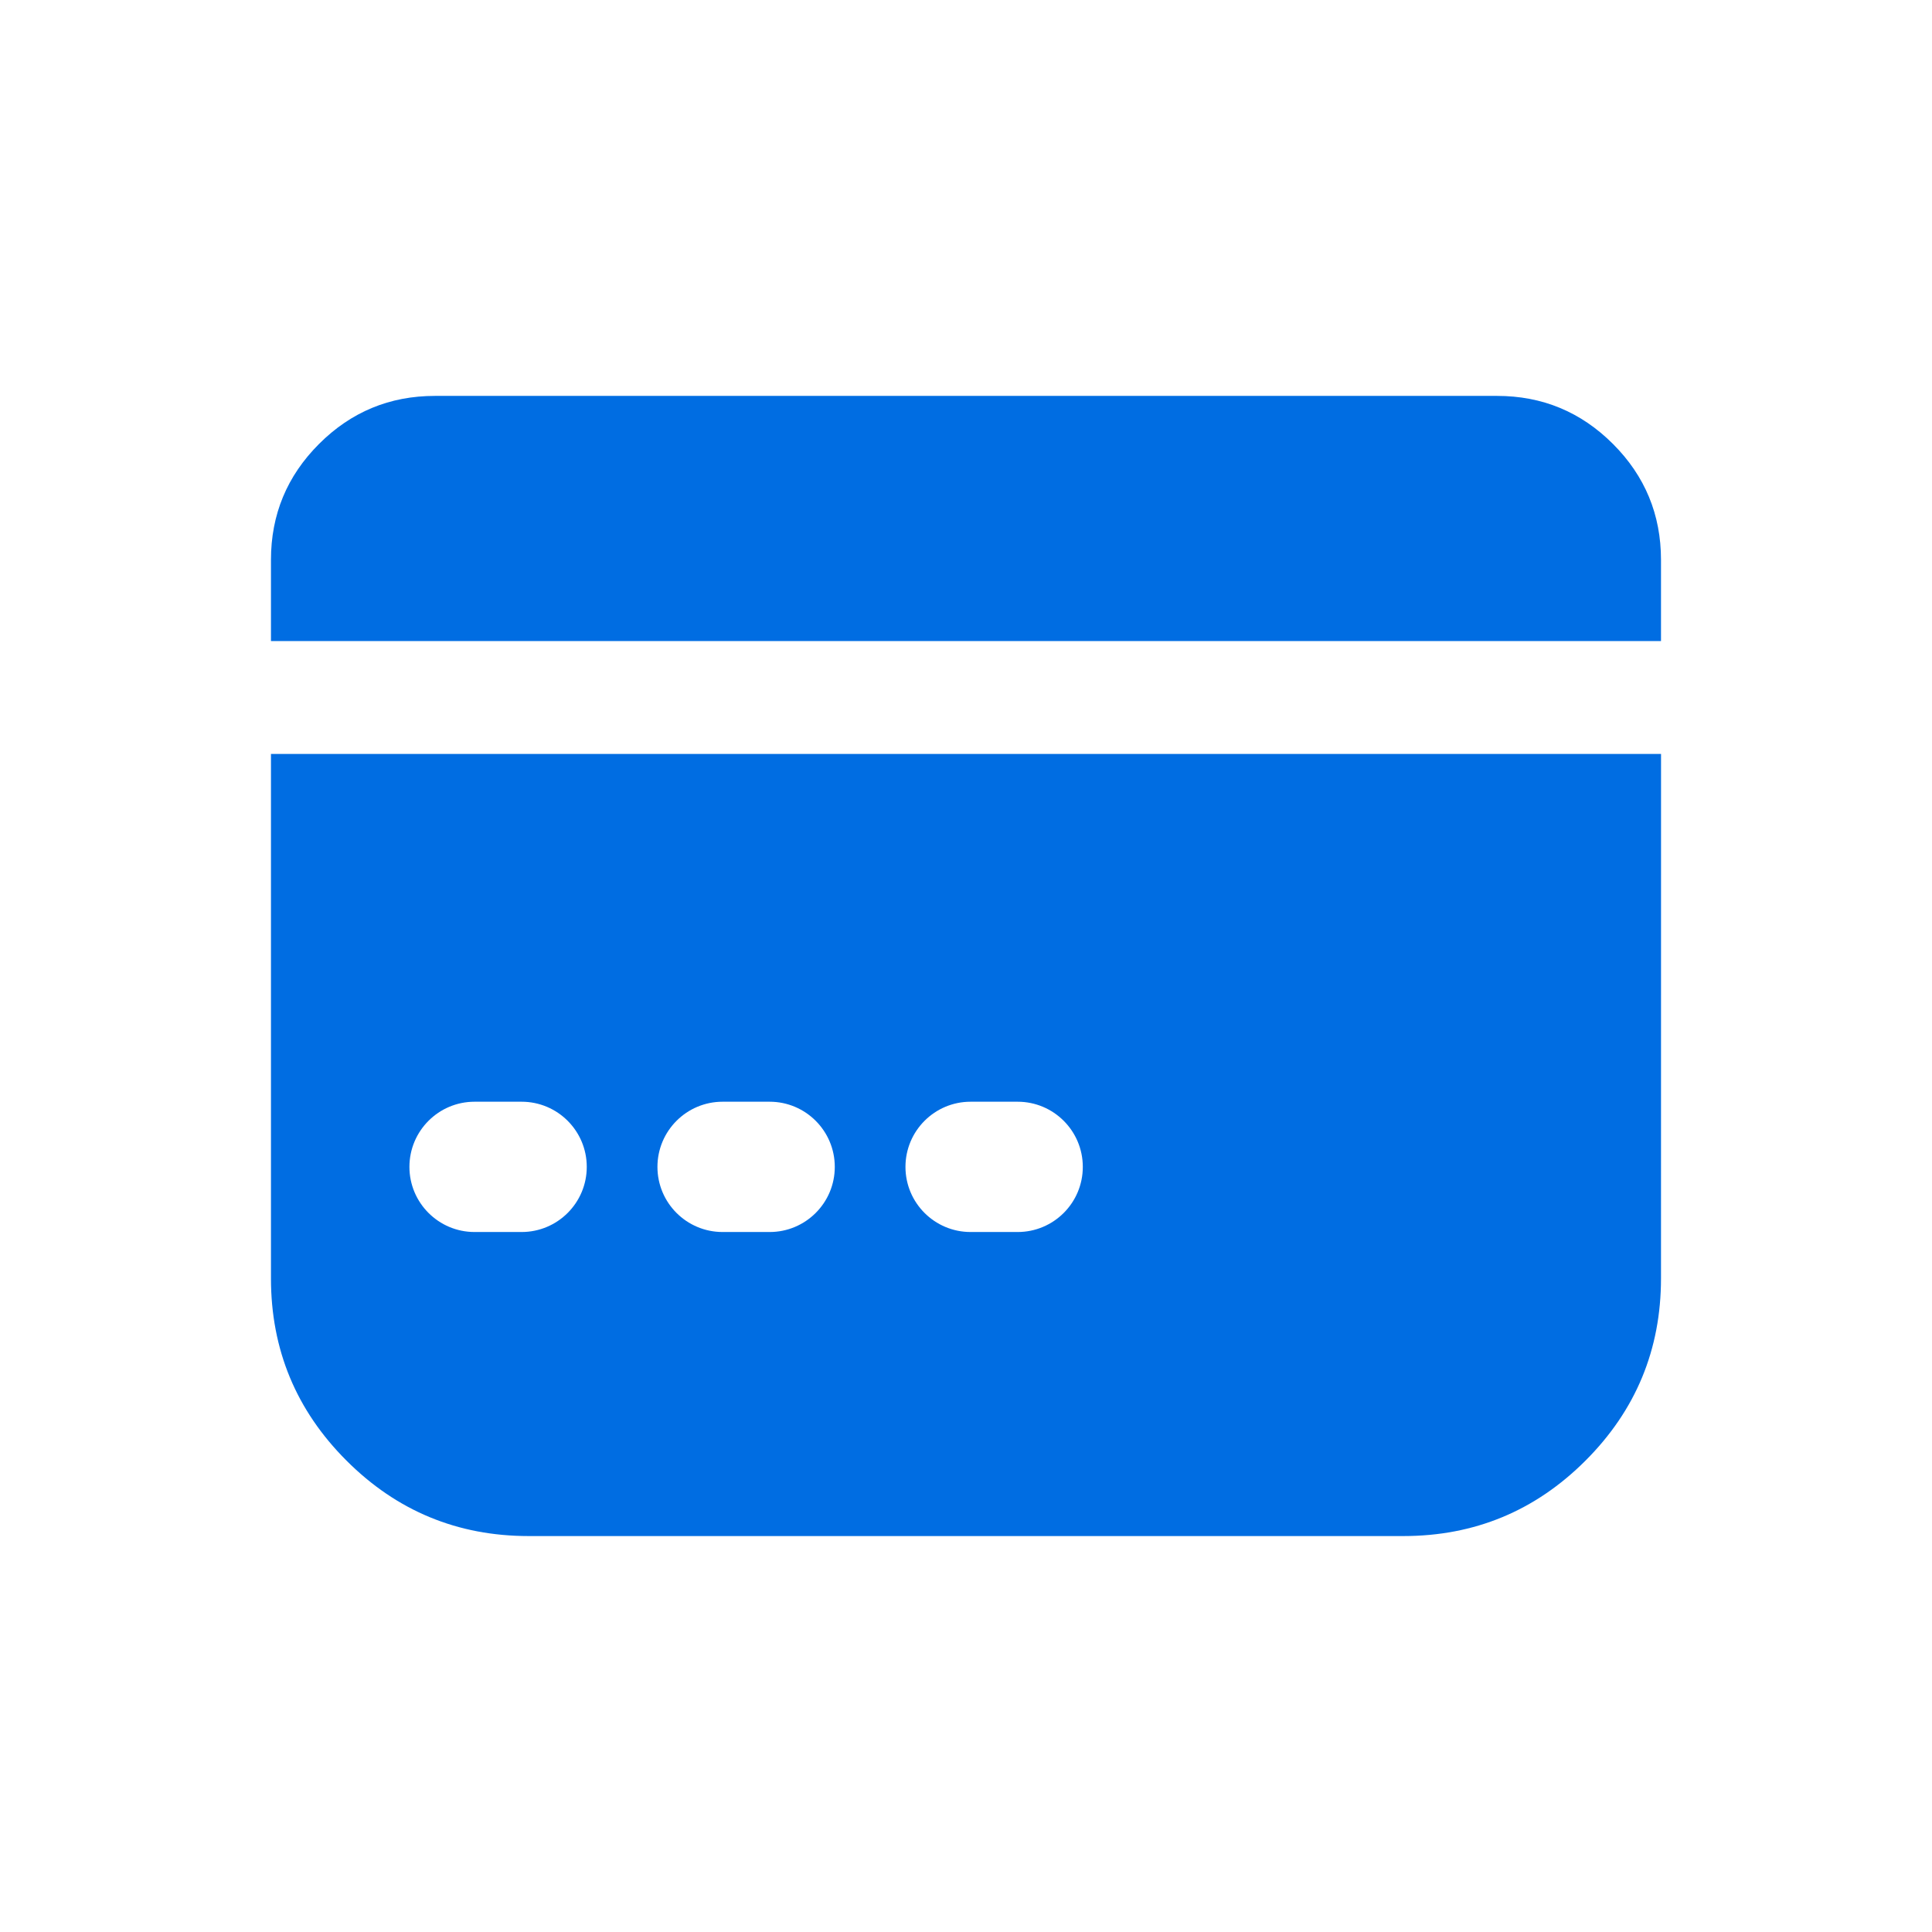 <svg xmlns="http://www.w3.org/2000/svg" xmlns:xlink="http://www.w3.org/1999/xlink" fill="none" version="1.1" width="48" height="48" viewBox="0 0 48 48"><defs><clipPath id="master_svg0_57640_193615"><rect x="0" y="0" width="48" height="48" rx="0"/></clipPath><clipPath id="master_svg1_57640_193637"><rect x="4.234" y="4.235" width="39.529" height="39.529" rx="0"/></clipPath></defs><g clip-path="url(#master_svg0_57640_193615)"><g></g><g clip-path="url(#master_svg1_57640_193637)"><g><path d="M7.926,11.03Q6.732,12.223,6.732,13.911L6.732,15.927L41.267,15.927L41.267,13.911Q41.267,12.223,40.074,11.03Q38.88,9.836,37.193,9.836L10.807,9.836Q9.119,9.836,7.926,11.03ZM41.268,18.732L6.732,18.732L6.732,31.761Q6.732,34.413,8.608,36.288Q10.483,38.163,13.135,38.163L34.865,38.163Q37.517,38.163,39.392,36.288Q41.267,34.413,41.267,31.761L41.268,18.732ZM11.79,30.609C10.897,30.609,10.172,29.884,10.172,28.991C10.172,28.097,10.897,27.372,11.79,27.372L12.959,27.372C13.853,27.372,14.578,28.097,14.578,28.991C14.578,29.884,13.853,30.609,12.959,30.609L11.79,30.609ZM17.953,30.609C17.059,30.609,16.334,29.885,16.334,28.991C16.334,28.097,17.059,27.372,17.953,27.372L19.122,27.372C20.015,27.372,20.74,28.097,20.74,28.991C20.74,29.885,20.015,30.609,19.122,30.609L17.953,30.609ZM24.114,30.609C23.221,30.609,22.496,29.885,22.496,28.991C22.496,28.097,23.221,27.372,24.114,27.372L25.283,27.372C26.177,27.372,26.902,28.097,26.902,28.991C26.902,29.885,26.177,30.609,25.283,30.609L24.114,30.609Z" fill-rule="evenodd" fill="#006DE2" fill-opacity="1"/></g></g></g></svg>